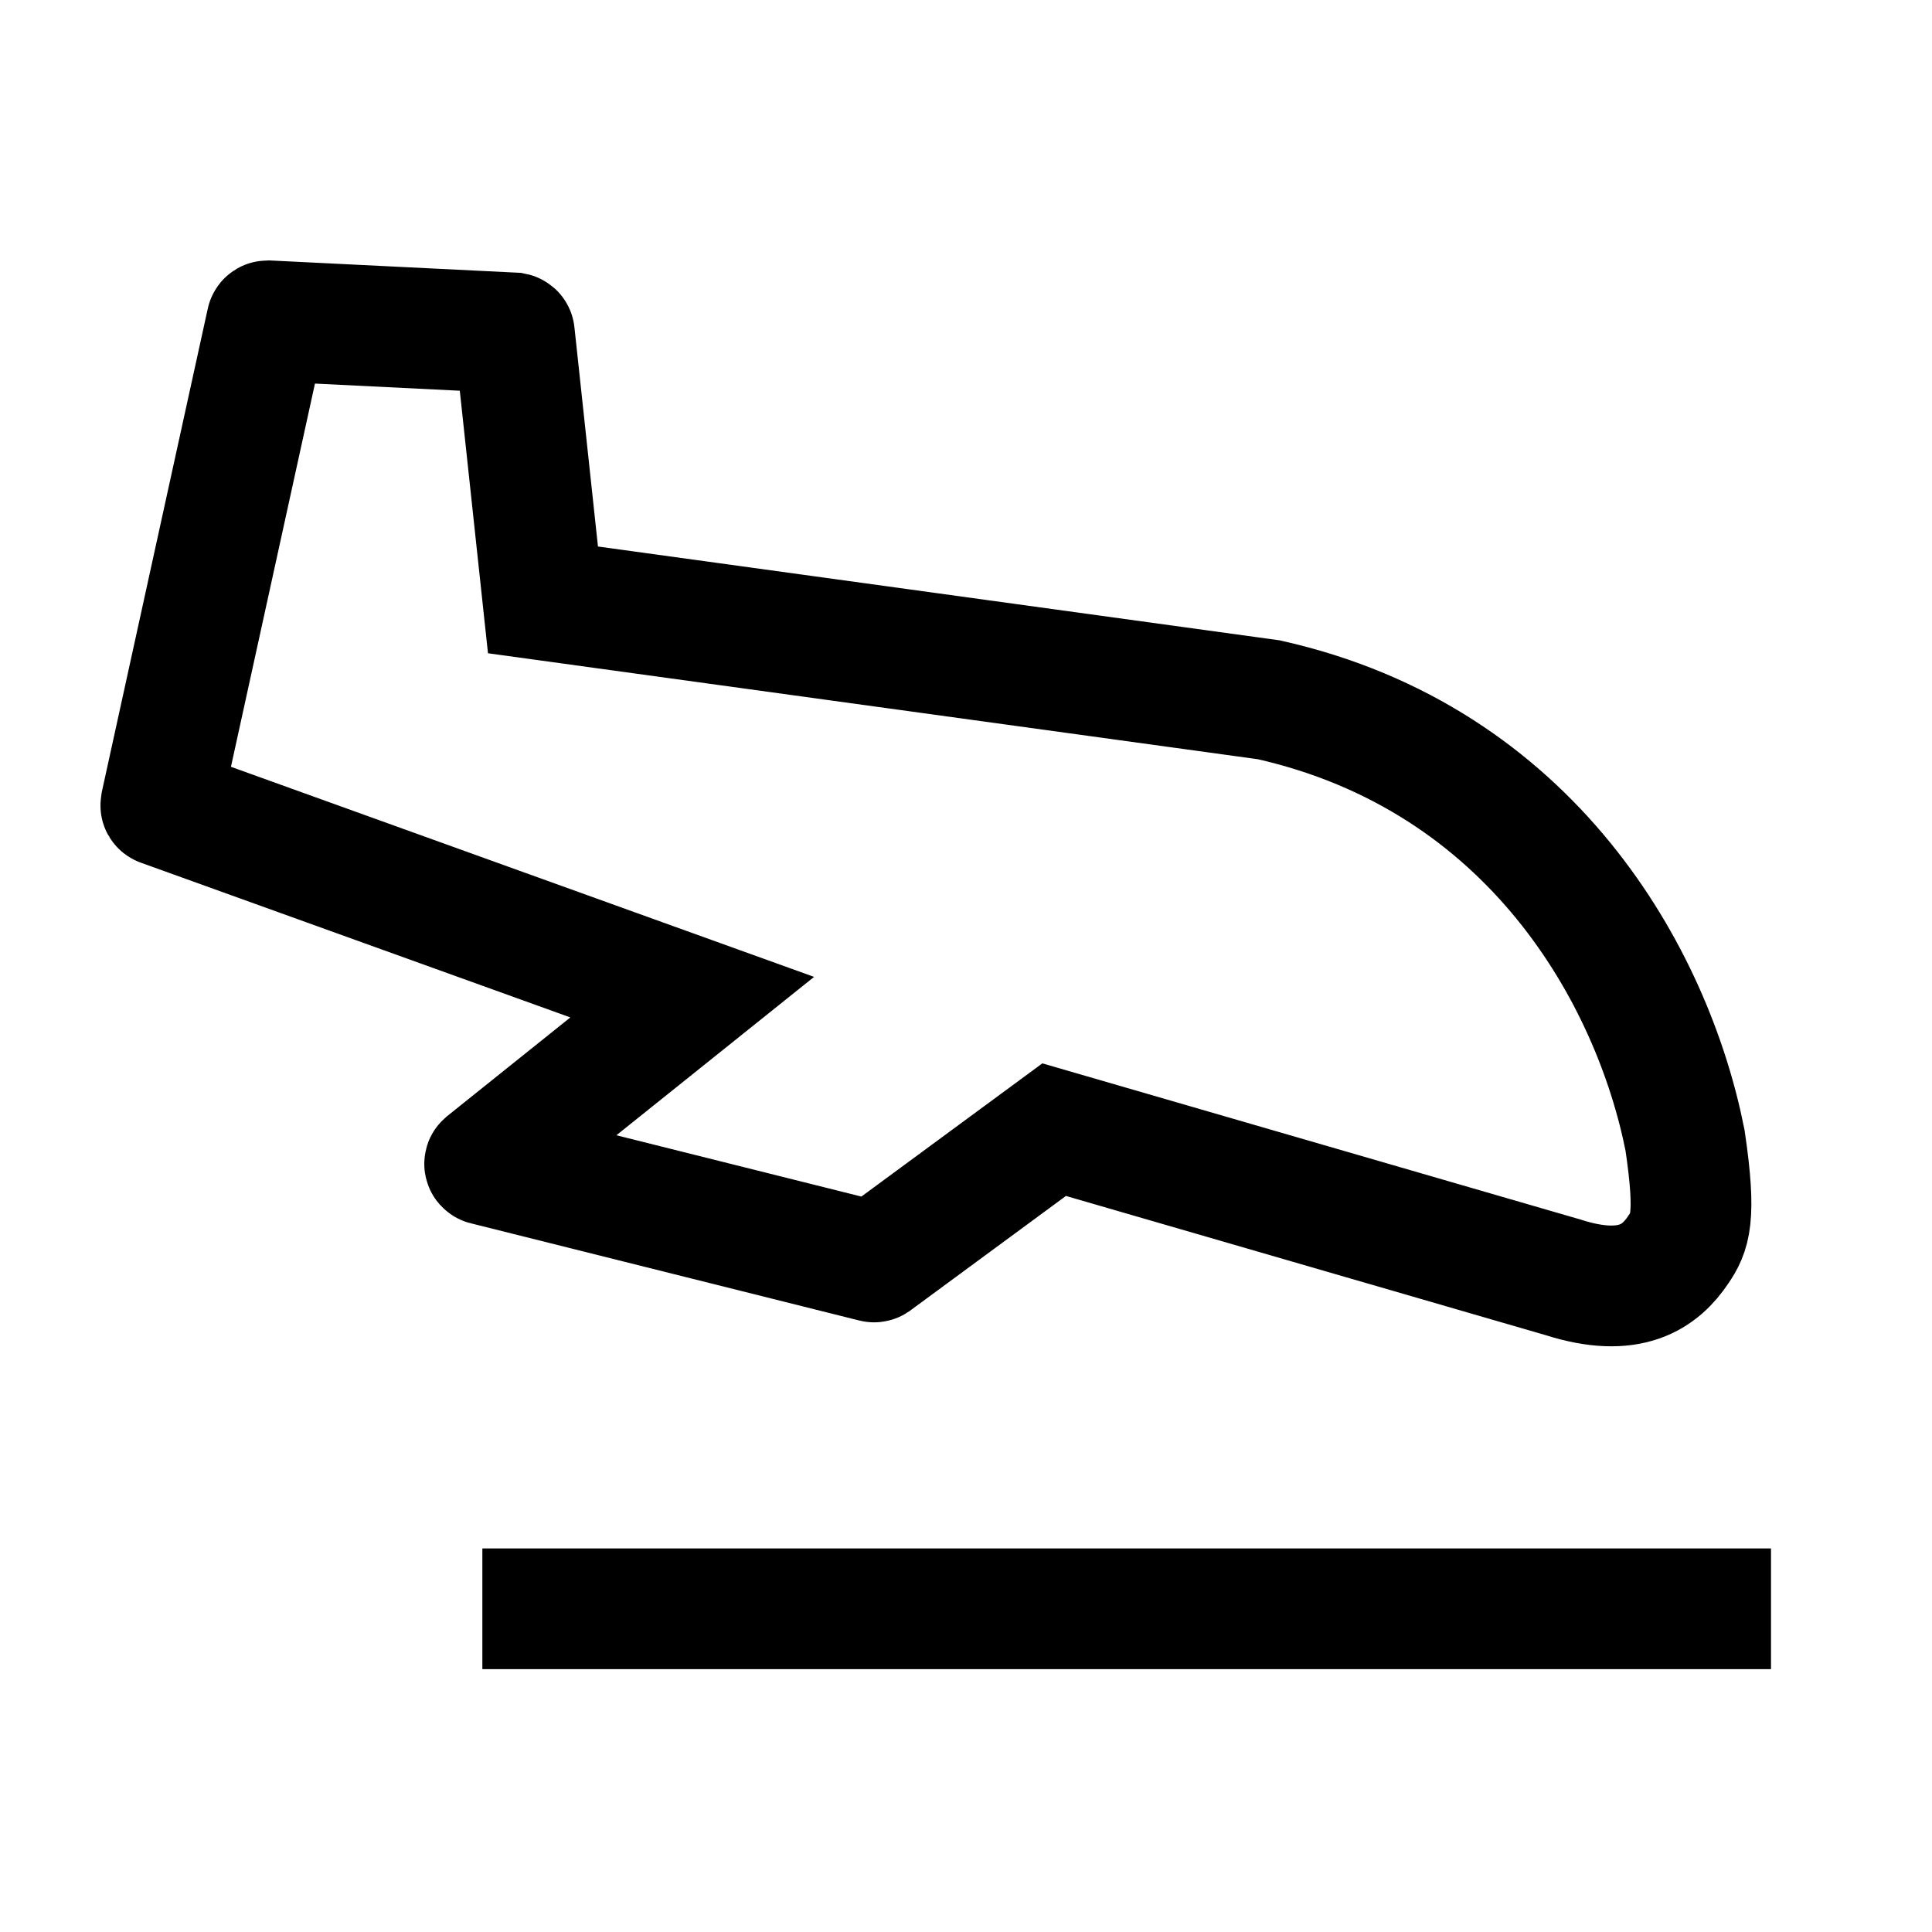 <svg width="24" height="24" viewBox="0 0 24 24" fill="none" xmlns="http://www.w3.org/2000/svg">
    <path d="M5.992 19.985H22" stroke="currentColor" stroke-width="1.5" stroke-linejoin="round"/>
    <path d="M3.325 3.985L6.381 4.136C6.386 4.137 6.39 4.14 6.39 4.145L6.745 7.452L15.761 8.693C19.032 9.427 20.528 12.131 20.932 14.165C21.076 15.137 20.99 15.314 20.849 15.523C20.629 15.851 20.258 16.137 19.415 15.867L13.095 14.033L10.864 15.675C10.861 15.677 10.858 15.677 10.855 15.676L6.028 14.468C6.02 14.466 6.018 14.455 6.024 14.45L8.599 12.387L2.004 10.011C1.999 10.01 1.996 10.005 1.997 10L3.314 3.993C3.315 3.988 3.32 3.985 3.325 3.985Z" stroke="currentColor" stroke-width="1.5"/>
</svg>
